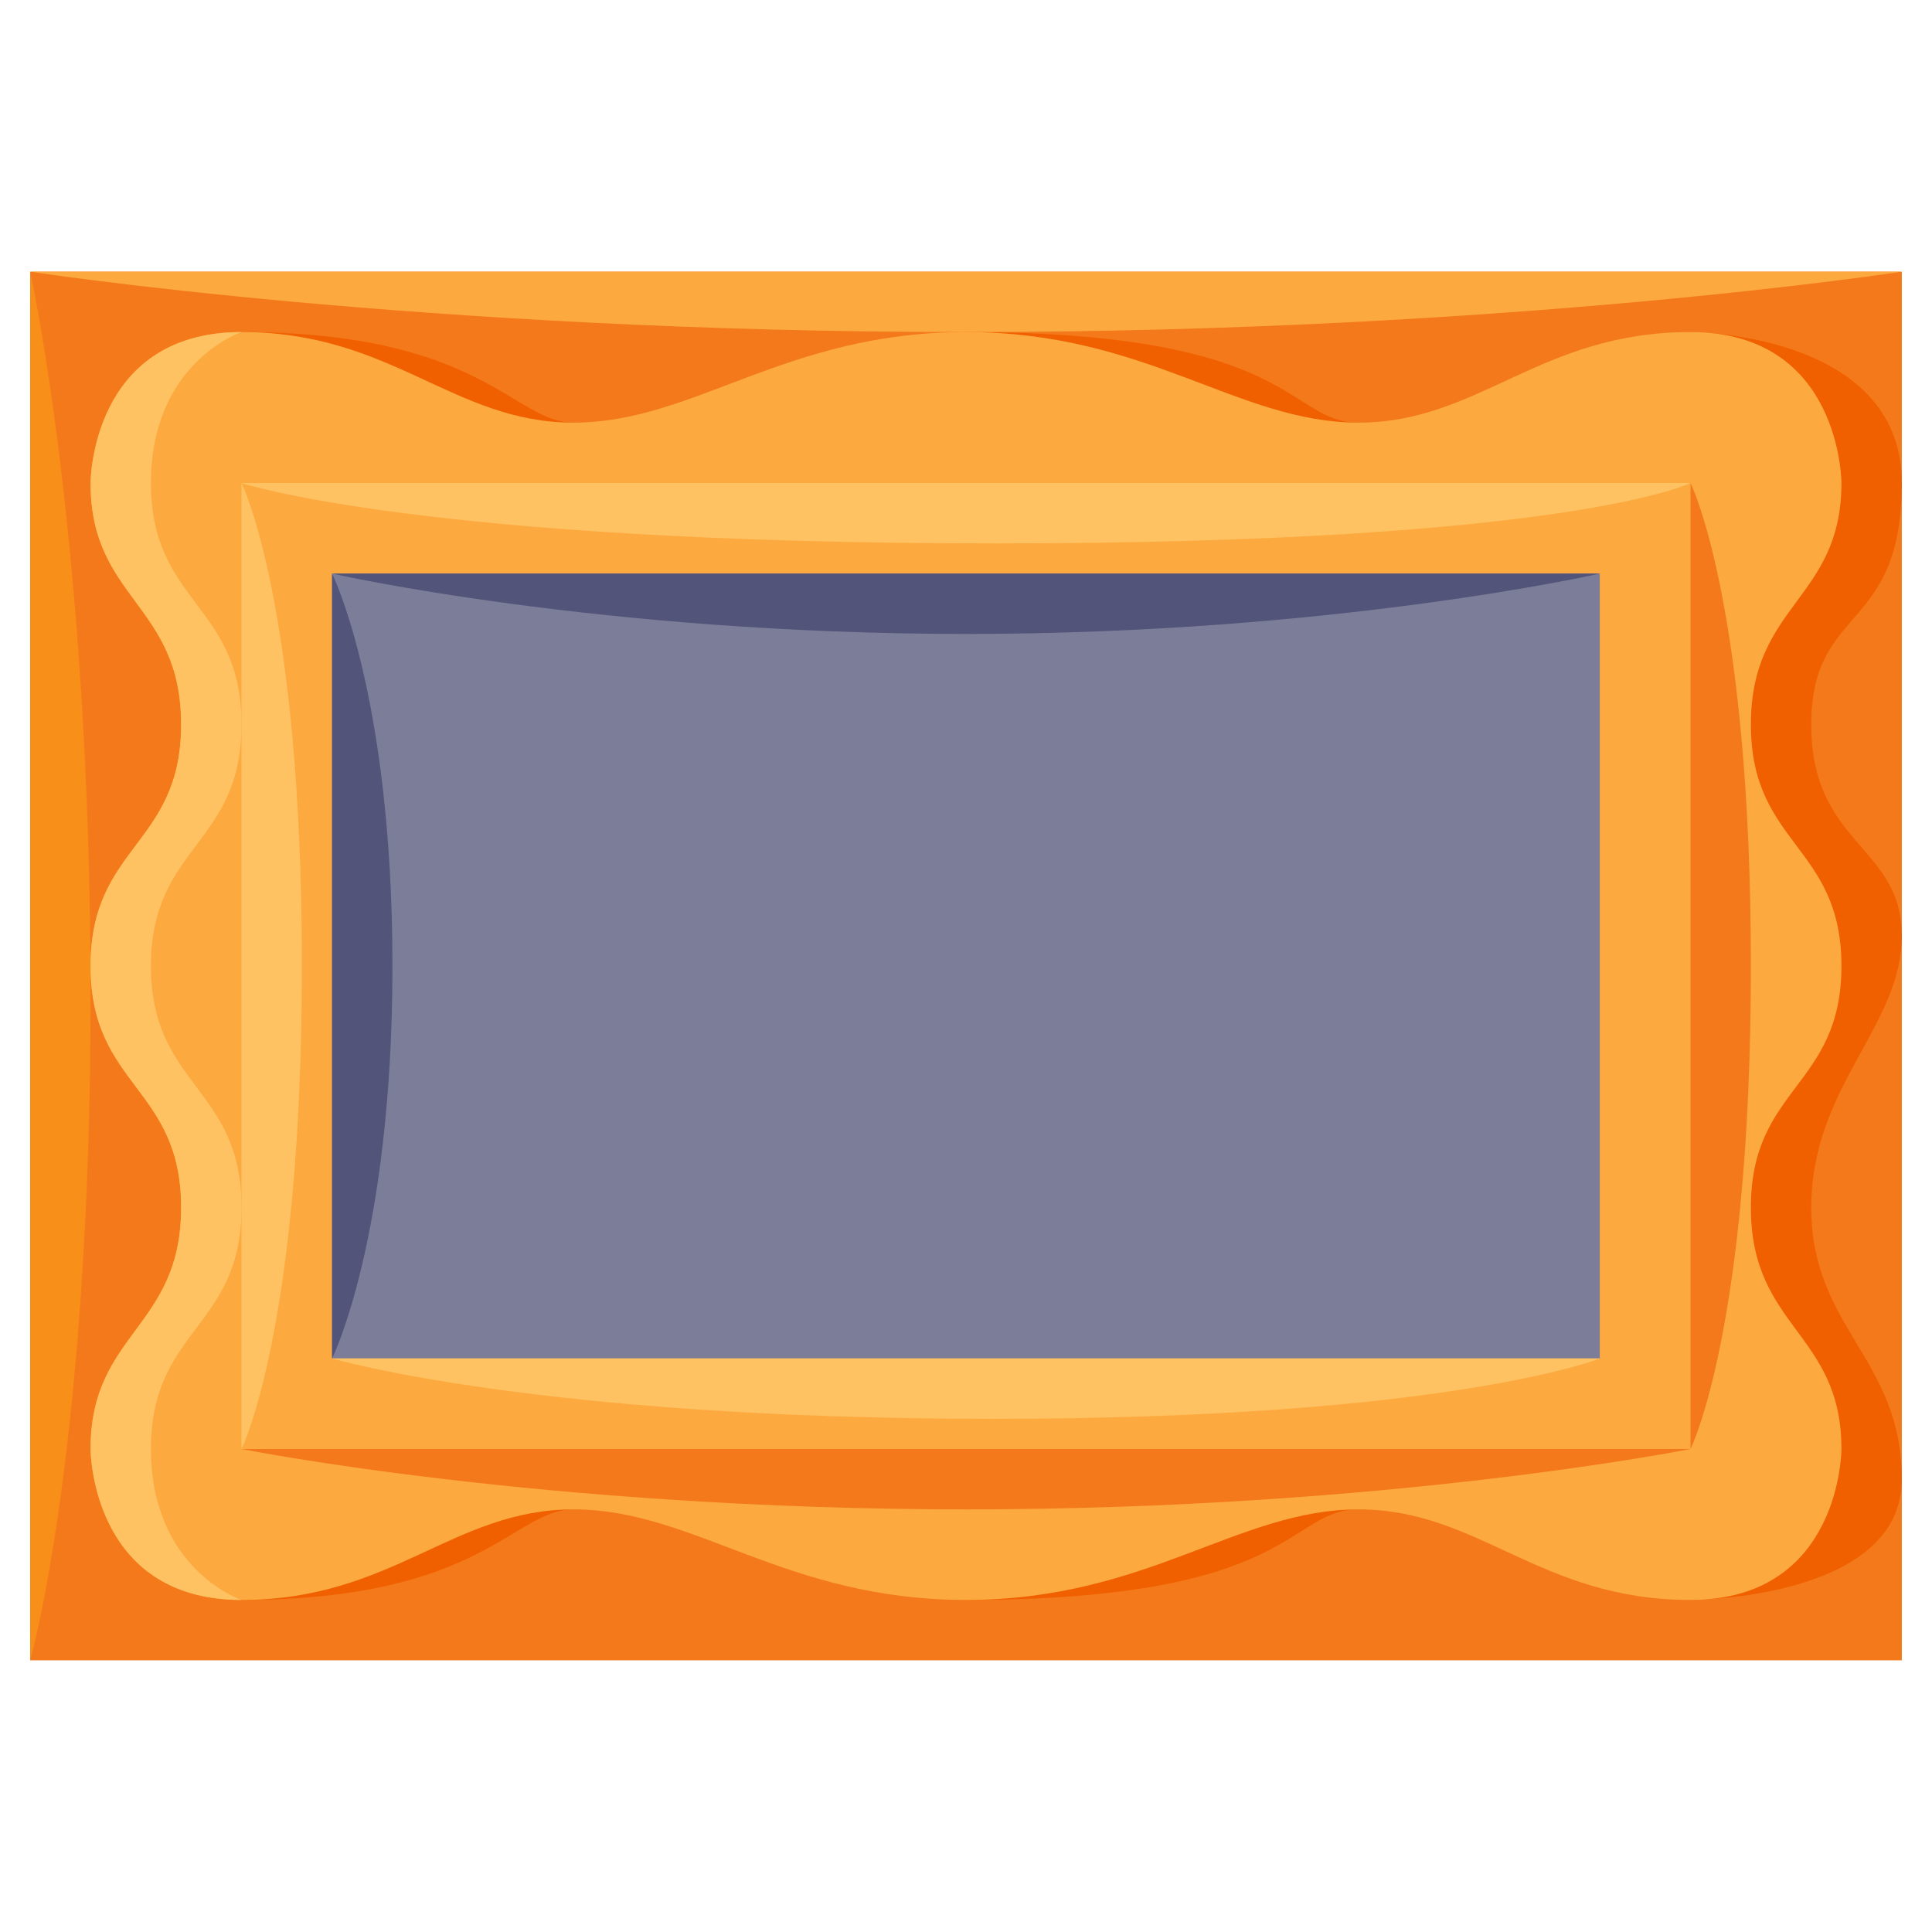 <svg height="512" viewBox="0 0 512 512" width="512" xmlns="http://www.w3.org/2000/svg"><g id="Painting_Frame" data-name="Painting Frame"><path d="m8 72h496v368h-496z" fill="#f4791a"/><g fill="#f06000"><path d="m448 88s56 0 56 40-24 32-24 64 24 32 24 56-24 40-24 72 24 40 24 72-56 32-56 32z"/><path d="m64 88c64 0 72 24 88 24h-88z"/><path d="m256 88c88 0 85.091 24 104 24h-104z"/><path d="m64 424c64 0 72-24 88-24h-88z"/><path d="m256 424c88 0 85.091-24 104-24h-104z"/></g><path d="m464 192c0-32 24-33.124 24-64 0 0 0-40-40-40s-56 24-88 24-56-24-104-24-72 24-104 24-48-24-88-24-40 40-40 40c0 30.876 24 32 24 64s-24 32-24 64 24 32 24 64-24 33.124-24 64c0 0 0 40 40 40s56-24 88-24 56 24 104 24 72-24 104-24 48 24 88 24 40-40 40-40c0-30.876-24-32-24-64s24-32 24-64-24-32-24-64z" fill="#fcaa40"/><path d="m64 128h384v256h-384z" fill="#fcaa40"/><path d="m88 152h336v208h-336z" fill="#7c7d98"/><path d="m88 152s16 32 16 104-16 104-16 104z" fill="#525479"/><path d="m424 152s16 32 16 104-16 104-16 104z" fill="#fcaa40"/><path d="m448 128s16 32 16 128-16 128-16 128z" fill="#f4791a"/><path d="m64 128s16 32 16 128-16 128-16 128z" fill="#ffc263"/><path d="m64 128s48 16 200 16 184-16 184-16z" fill="#ffc263"/><path d="m88 360s54 16 175 16 161-16 161-16z" fill="#ffc263"/><path d="m64 384h384s-80 16-192 16-192-16-192-16z" fill="#f4791a"/><path d="m40 384c0-32 24-32 24-64s-24-32-24-64 24-32 24-64-24-32-24-64 24-40 24-40c-40 0-40 40-40 40 0 30.876 24 32 24 64s-24 32-24 64 24 32 24 64-24 33.124-24 64c0 0 0 40 40 40 0 0-24-8-24-40z" fill="#ffc263"/><path d="m8 72s16 72 16 192-16 176-16 176z" fill="#f88f19"/><path d="m8 72s104 16 248 16 248-16 248-16z" fill="#fcaa40"/><path d="m88 152s70.452 16 168 16 168-16 168-16z" fill="#525479"/></g></svg>
